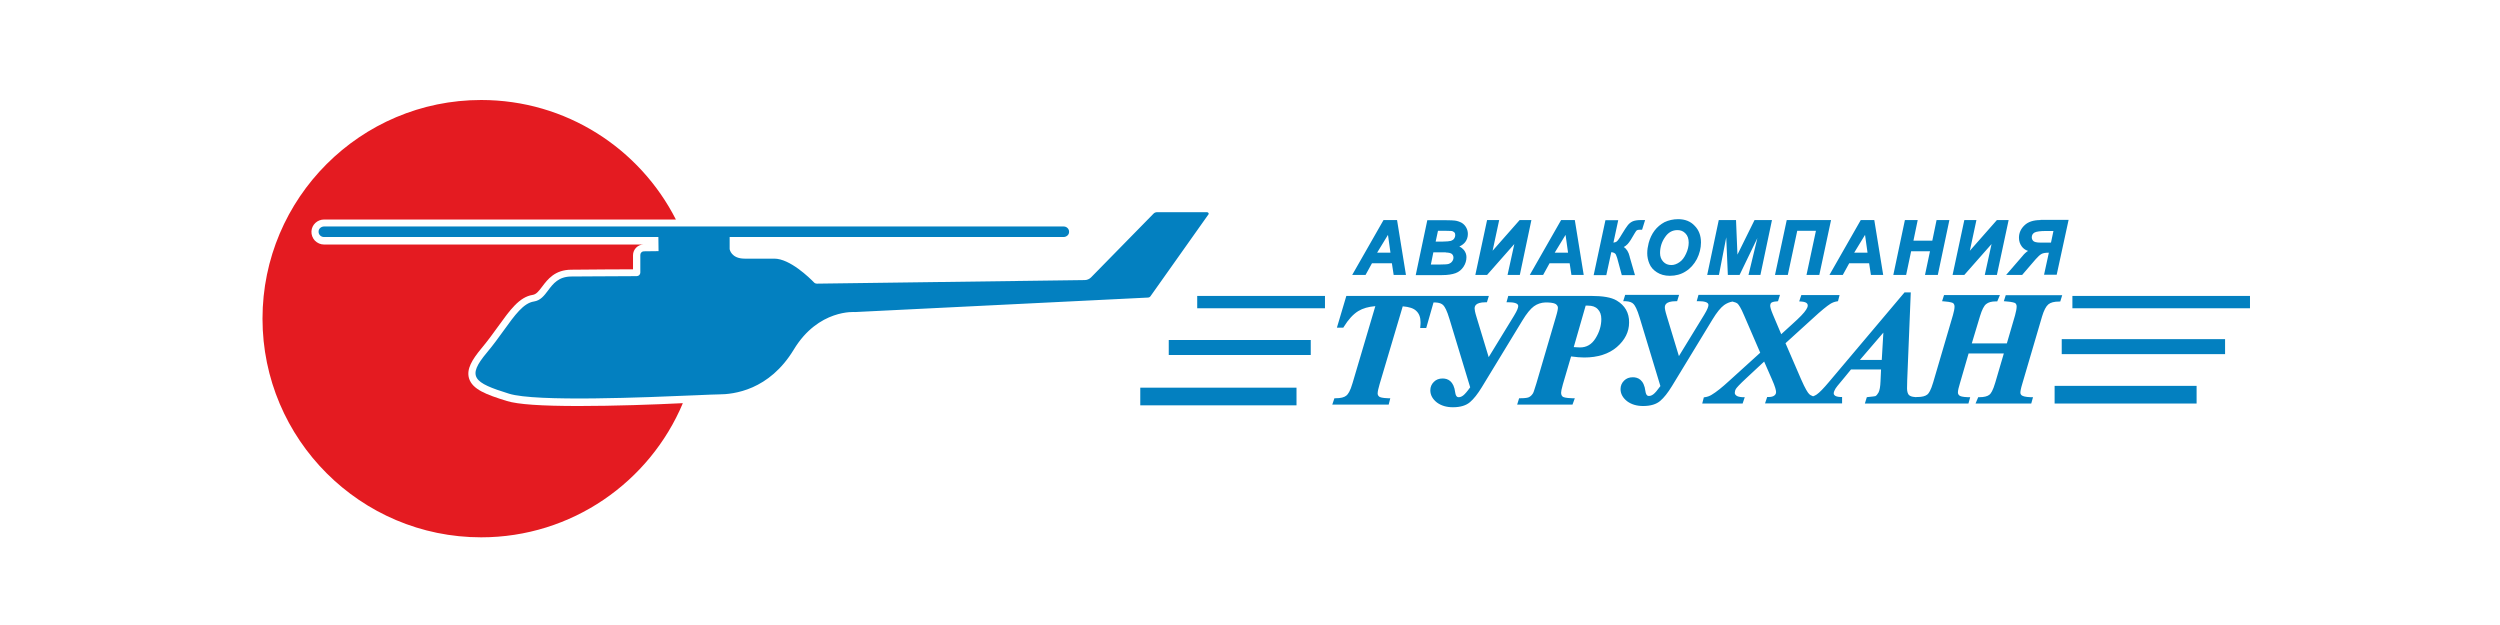 <?xml version="1.0" encoding="UTF-8"?> <svg xmlns="http://www.w3.org/2000/svg" width="200" height="50" viewBox="0 0 200 50" fill="none"><path fill-rule="evenodd" clip-rule="evenodd" d="M92.572 16.975H96.559C96.673 16.975 96.745 17.104 96.659 17.175L92.043 23.692C92 23.764 91.914 23.806 91.828 23.806L68.405 24.964C68.405 24.964 65.475 24.707 63.503 27.965C61.53 31.224 58.701 31.552 57.486 31.552C57.255 31.552 56.602 31.58 55.677 31.62C51.736 31.788 42.863 32.167 40.722 31.495C37.864 30.609 37.32 30.152 38.95 28.208C39.463 27.596 39.905 26.983 40.308 26.424C41.185 25.207 41.876 24.248 42.708 24.121C43.243 24.04 43.534 23.651 43.844 23.238C44.247 22.7 44.682 22.12 45.724 22.12C46.022 22.12 46.579 22.116 47.262 22.11C48.346 22.102 49.748 22.091 50.94 22.091C51.097 22.091 51.226 21.963 51.226 21.806V20.391C51.226 20.234 51.355 20.105 51.512 20.105L52.684 20.091L52.67 18.962H25.916C25.673 18.962 25.473 18.762 25.487 18.519C25.487 18.29 25.701 18.118 25.93 18.118H85.097C85.34 18.118 85.54 18.319 85.526 18.561C85.526 18.79 85.311 18.962 85.083 18.962H58.372V19.933C58.372 19.933 58.486 20.691 59.572 20.691H61.945C63.188 20.691 64.76 22.22 65.132 22.606C65.189 22.663 65.275 22.692 65.346 22.692L86.784 22.406C86.969 22.406 87.155 22.32 87.284 22.192L92.271 17.104C92.343 17.018 92.457 16.975 92.572 16.975ZM133.16 17.773C133.487 17.618 133.857 17.533 134.256 17.533C134.811 17.533 135.252 17.717 135.565 18.055C135.907 18.394 136.078 18.846 136.078 19.396C136.078 19.848 135.964 20.3 135.751 20.723C135.523 21.147 135.224 21.485 134.854 21.711C134.484 21.951 134.056 22.064 133.587 22.064C133.174 22.064 132.832 21.965 132.548 21.782C132.263 21.598 132.064 21.373 131.95 21.09C131.836 20.822 131.779 20.54 131.779 20.258C131.779 19.989 131.822 19.721 131.893 19.439C131.992 19.072 132.149 18.733 132.362 18.451C132.576 18.168 132.846 17.942 133.16 17.773ZM133.715 21.203C133.928 21.203 134.156 21.119 134.355 20.977C134.569 20.836 134.74 20.61 134.882 20.3C135.025 20.003 135.096 19.693 135.096 19.411C135.096 19.1 135.01 18.846 134.839 18.677C134.669 18.493 134.455 18.408 134.199 18.408C133.786 18.408 133.459 18.592 133.202 18.973C132.932 19.354 132.804 19.792 132.804 20.243C132.804 20.526 132.889 20.752 133.06 20.935C133.231 21.119 133.444 21.203 133.715 21.203ZM108.176 21.994L110.682 17.604H111.764L112.476 21.994H111.493L111.351 21.062H109.757L109.244 21.994H108.176ZM110.169 20.215H111.237L111.038 18.79L110.169 20.215ZM117.429 18.719C117.429 18.959 117.358 19.185 117.216 19.368C117.102 19.509 116.96 19.622 116.746 19.721C116.903 19.792 117.017 19.89 117.116 20.003C117.244 20.173 117.316 20.356 117.316 20.568C117.316 20.836 117.244 21.09 117.088 21.33C116.931 21.57 116.718 21.754 116.447 21.852C116.177 21.951 115.821 22.008 115.365 22.008H113.258L114.184 17.618H115.707C116.034 17.618 116.262 17.632 116.39 17.646C116.604 17.674 116.789 17.745 116.945 17.83C117.102 17.928 117.216 18.055 117.301 18.211C117.387 18.366 117.429 18.535 117.429 18.719ZM114.853 19.326H115.437C115.735 19.326 115.949 19.298 116.077 19.269C116.191 19.227 116.276 19.171 116.333 19.086C116.39 19.001 116.419 18.916 116.419 18.818C116.419 18.719 116.405 18.648 116.348 18.592C116.291 18.535 116.219 18.493 116.12 18.479C116.112 18.479 116.102 18.479 116.09 18.478C116.083 18.477 116.075 18.477 116.066 18.476L116.066 18.476C116 18.472 115.881 18.465 115.664 18.465H115.038L114.853 19.326ZM116.148 20.314C116.049 20.243 115.892 20.201 115.664 20.201V20.187H114.668L114.469 21.161H115.223C115.579 21.161 115.807 21.147 115.921 21.104C116.02 21.062 116.106 21.006 116.177 20.907C116.248 20.808 116.276 20.709 116.276 20.61C116.276 20.483 116.234 20.399 116.148 20.314ZM121.572 17.604L119.408 20.06L119.935 17.604H118.967L118.027 21.994H118.967L121.145 19.523L120.604 21.994H121.586L122.512 17.604H121.572ZM122.383 21.994L124.889 17.604H125.985L126.697 21.994H125.714L125.572 21.062H123.964L123.451 21.994H122.383ZM124.376 20.215H125.444L125.245 18.79L124.376 20.215ZM130.626 17.703C130.469 17.773 130.341 17.872 130.227 18.013C130.113 18.154 129.957 18.394 129.743 18.747C129.515 19.142 129.387 19.284 129.33 19.326C129.273 19.368 129.188 19.396 129.074 19.411L129.458 17.618H128.434L127.494 22.008H128.505L128.903 20.173C129.088 20.187 129.216 20.258 129.273 20.37C129.359 20.596 129.373 20.639 129.373 20.639L129.743 22.008H130.797L130.384 20.582C130.384 20.576 130.381 20.568 130.378 20.558C130.374 20.545 130.37 20.528 130.37 20.512C130.284 20.159 130.128 19.905 129.9 19.763C130.014 19.707 130.113 19.622 130.213 19.523C130.355 19.368 130.54 19.086 130.782 18.648C130.868 18.493 130.925 18.437 130.953 18.422C130.996 18.394 131.067 18.38 131.167 18.38H131.366L131.608 17.604H131.281C130.982 17.604 130.768 17.646 130.626 17.703ZM138.882 17.604H137.501L136.576 21.994H137.516L138.099 18.987L138.227 21.994H139.167L140.591 19.044L139.879 21.994H140.833L141.758 17.604H140.363L138.996 20.37L138.882 17.604ZM142 21.994L142.939 17.604H146.484L145.545 21.994H144.52L145.274 18.465H143.779L143.025 21.994H142ZM148.861 17.604L146.356 21.994H147.424L147.936 21.062H149.53L149.673 21.994H150.655L149.943 17.604H148.861ZM149.402 20.215H148.335L149.203 18.79L149.402 20.215ZM153.075 19.255H154.584L154.926 17.604H155.951L155.025 21.994H154L154.399 20.102H152.89L152.491 21.994H151.466L152.392 17.604H153.417L153.075 19.255ZM159.752 17.604L157.588 20.06L158.114 17.604H157.146L156.207 21.994H157.146L159.324 19.523L158.783 21.994H159.752L160.691 17.604H159.752ZM161.958 18.027C162.243 17.745 162.684 17.604 163.239 17.604V17.59H165.488L164.535 21.98H163.524L163.908 20.215H163.894C163.652 20.215 163.453 20.243 163.325 20.314C163.196 20.384 163.04 20.526 162.855 20.737L161.773 21.994H160.492L161.787 20.497C161.944 20.3 162.1 20.159 162.243 20.074C162.029 20.003 161.858 19.876 161.744 19.721C161.588 19.509 161.517 19.284 161.517 19.015C161.517 18.648 161.659 18.309 161.958 18.027ZM164.275 18.479H163.68C163.225 18.479 162.912 18.521 162.755 18.606C162.613 18.691 162.542 18.818 162.542 18.987C162.542 19.1 162.584 19.199 162.67 19.284C162.727 19.34 162.883 19.41 163.268 19.41H164.079L164.275 18.479ZM160.307 24.097L160.463 23.603V23.617H164.976L164.819 24.125H164.72C164.335 24.125 164.051 24.196 163.866 24.351C163.681 24.506 163.51 24.831 163.367 25.311L161.787 30.689C161.659 31.112 161.631 31.31 161.631 31.409C161.631 31.507 161.673 31.578 161.744 31.634C161.83 31.691 162.015 31.762 162.456 31.776H162.641L162.499 32.284H158.043L158.257 31.776H158.356C158.727 31.776 158.997 31.705 159.154 31.578C159.268 31.493 159.438 31.239 159.623 30.604L160.307 28.275H157.488L156.791 30.675C156.691 30.999 156.634 31.239 156.634 31.395C156.634 31.507 156.677 31.578 156.762 31.649C156.819 31.691 156.976 31.762 157.431 31.776H157.616L157.474 32.284H153.16H153.089H149.189L149.345 31.776L149.445 31.762C149.822 31.728 149.961 31.703 150.008 31.694C150.02 31.692 150.026 31.691 150.029 31.691C150.114 31.649 150.199 31.55 150.285 31.395C150.37 31.225 150.427 30.929 150.442 30.491L150.484 29.559H148.078L147.594 30.152L146.997 30.872C146.883 31.013 146.797 31.14 146.755 31.253C146.712 31.324 146.698 31.409 146.698 31.479C146.698 31.507 146.698 31.564 146.797 31.649C146.854 31.691 146.968 31.747 147.239 31.762H147.367V32.27H141.203L141.374 31.762H141.473C141.701 31.762 141.858 31.719 141.957 31.634C142.043 31.564 142.085 31.479 142.085 31.366C142.085 31.239 142.028 30.957 141.744 30.322L141.132 28.924L139.722 30.237C139.124 30.788 138.939 31.013 138.882 31.098C138.811 31.211 138.783 31.324 138.783 31.423C138.783 31.479 138.797 31.564 138.911 31.649C138.996 31.719 139.167 31.762 139.395 31.776H139.58L139.409 32.284H136.178L136.306 31.79L136.391 31.776C136.605 31.747 136.775 31.677 136.918 31.592C137.302 31.366 137.772 30.985 138.327 30.477L140.818 28.218L139.537 25.254C139.267 24.605 139.096 24.379 139.01 24.294C138.925 24.224 138.783 24.167 138.598 24.125C138.356 24.167 138.128 24.266 137.929 24.407C137.658 24.605 137.345 24.986 137.003 25.551L133.758 30.886C133.43 31.423 133.117 31.818 132.818 32.072C132.505 32.34 132.049 32.481 131.451 32.481C130.939 32.481 130.512 32.354 130.17 32.1C129.829 31.832 129.643 31.507 129.643 31.126C129.643 30.858 129.743 30.632 129.928 30.449C130.113 30.265 130.341 30.181 130.626 30.181C131.024 30.181 131.523 30.364 131.636 31.31C131.693 31.677 131.85 31.677 131.921 31.677C132.049 31.677 132.163 31.62 132.277 31.536C132.405 31.437 132.59 31.225 132.832 30.886L131.181 25.438C130.967 24.718 130.797 24.45 130.697 24.337C130.569 24.182 130.341 24.111 130.042 24.097H129.857L130.014 23.589H134.327L134.17 24.097H134.071C133.188 24.097 133.188 24.464 133.188 24.605C133.188 24.69 133.217 24.887 133.345 25.297L134.313 28.487L136.334 25.184C136.619 24.718 136.676 24.506 136.676 24.393C136.676 24.153 136.263 24.097 135.921 24.097H135.736L135.879 23.589H142.398L142.242 24.097L142.142 24.111C141.85 24.125 141.748 24.192 141.704 24.222L141.701 24.224C141.644 24.28 141.616 24.351 141.616 24.45C141.616 24.549 141.658 24.746 141.829 25.155L142.498 26.736L143.395 25.918C143.964 25.41 144.334 25.029 144.491 24.774C144.576 24.647 144.619 24.535 144.619 24.436C144.619 24.365 144.591 24.294 144.52 24.238C144.448 24.182 144.306 24.139 144.121 24.125L143.936 24.111L144.107 23.603H147.167L147.039 24.097L146.954 24.111C146.769 24.139 146.584 24.21 146.427 24.309C146.157 24.478 145.687 24.859 145.046 25.452L142.84 27.456L144.078 30.322C144.434 31.14 144.633 31.423 144.719 31.507C144.79 31.592 144.904 31.649 145.046 31.705C145.16 31.663 145.246 31.62 145.331 31.564C145.559 31.409 145.886 31.07 146.313 30.562L152.363 23.391H152.862L152.577 30.421C152.563 30.773 152.563 30.999 152.563 31.07C152.563 31.31 152.62 31.493 152.705 31.592C152.805 31.691 152.961 31.747 153.189 31.762L153.303 31.776V31.762H153.402C153.758 31.762 154.029 31.691 154.185 31.564C154.299 31.479 154.47 31.225 154.655 30.59L156.235 25.212C156.321 24.916 156.363 24.69 156.363 24.52C156.363 24.407 156.321 24.309 156.25 24.252C156.207 24.224 156.065 24.153 155.538 24.111L155.367 24.097L155.524 23.603H159.994L159.78 24.111H159.68C159.324 24.111 159.068 24.182 158.897 24.323C158.712 24.464 158.556 24.788 158.399 25.297L157.744 27.47H160.549L161.204 25.226C161.289 24.916 161.332 24.676 161.332 24.52C161.332 24.393 161.289 24.309 161.218 24.252C161.175 24.224 161.018 24.153 160.478 24.111L160.307 24.097ZM150.541 28.797L150.669 26.609L148.79 28.797H150.541ZM127.266 23.673C128.22 23.673 128.903 23.786 129.33 24.04C129.999 24.436 130.341 25.029 130.327 25.805C130.327 26.539 129.999 27.202 129.345 27.767C128.704 28.317 127.821 28.6 126.739 28.6C126.455 28.6 126.099 28.571 125.686 28.515L125.031 30.745C124.917 31.14 124.889 31.324 124.889 31.409C124.889 31.564 124.932 31.663 125.017 31.733C125.074 31.776 125.245 31.846 125.786 31.86H125.985L125.8 32.368H121.373L121.529 31.86H121.629C122.028 31.86 122.227 31.818 122.312 31.776C122.426 31.719 122.526 31.634 122.611 31.507C122.654 31.465 122.725 31.296 122.91 30.675L124.476 25.339C124.604 24.916 124.633 24.718 124.633 24.619C124.633 24.506 124.576 24.422 124.476 24.337C124.391 24.28 124.22 24.21 123.807 24.196H123.693H123.622C123.294 24.21 122.981 24.309 122.711 24.506C122.44 24.704 122.127 25.085 121.786 25.65L118.54 30.985C118.212 31.522 117.899 31.917 117.6 32.171C117.287 32.439 116.832 32.58 116.234 32.58C115.721 32.58 115.294 32.453 114.952 32.199C114.611 31.931 114.426 31.606 114.426 31.225C114.426 30.957 114.525 30.731 114.711 30.548C114.896 30.364 115.123 30.279 115.408 30.279C115.807 30.279 116.305 30.463 116.419 31.409C116.476 31.776 116.632 31.776 116.703 31.776C116.832 31.776 116.945 31.719 117.059 31.634C117.187 31.536 117.373 31.324 117.615 30.985L115.963 25.537C115.75 24.817 115.579 24.549 115.479 24.436C115.351 24.28 115.123 24.21 114.824 24.196H114.682L114.098 26.242H113.614L113.629 26.087C113.643 25.96 113.643 25.861 113.643 25.777C113.643 25.381 113.529 25.085 113.301 24.873C113.088 24.662 112.732 24.549 112.219 24.506L110.369 30.731C110.269 31.07 110.212 31.324 110.212 31.479C110.212 31.578 110.255 31.663 110.34 31.733C110.397 31.776 110.568 31.846 111.052 31.86H111.223L111.095 32.368H106.582L106.753 31.86H106.853C107.251 31.86 107.536 31.79 107.707 31.649C107.835 31.55 108.02 31.296 108.205 30.646L110.027 24.492C109.486 24.535 109.031 24.662 108.66 24.887C108.248 25.141 107.863 25.565 107.507 26.144L107.465 26.214H106.952L107.707 23.673H114.782H114.824H119.109L118.953 24.182H118.853C117.97 24.182 117.97 24.549 117.97 24.69C117.97 24.774 117.999 24.972 118.127 25.381L119.095 28.571L121.116 25.268C121.401 24.803 121.458 24.591 121.458 24.478C121.458 24.238 121.045 24.182 120.704 24.182H120.519L120.661 23.673H123.807H123.892H127.266ZM127.038 24.45H126.853L125.9 27.767C125.938 27.77 125.975 27.772 126.011 27.775C126.159 27.786 126.283 27.795 126.398 27.795C126.925 27.795 127.337 27.555 127.636 27.075C127.949 26.581 128.106 26.059 128.106 25.523C128.106 25.184 128.006 24.916 127.821 24.732C127.636 24.535 127.38 24.45 127.038 24.45ZM95.777 23.673H105.998V24.662H95.777V23.673ZM104.86 27.202H93.5V28.402H104.86V27.202ZM91.222 31.013H103.721V32.425H91.222V31.013ZM164.369 32.284H175.728V30.872H164.369V32.284ZM178.006 28.331H164.938V27.132H178.006V28.331ZM165.792 24.662H179.999V23.673H165.792V24.662Z" fill="#0380C0"></path><path d="M46.296 32.481C43.309 32.481 41.437 32.353 40.551 32.081C38.893 31.567 37.793 31.152 37.521 30.266C37.307 29.523 37.764 28.78 38.507 27.88C39.007 27.279 39.45 26.679 39.836 26.136C40.794 24.807 41.537 23.764 42.609 23.592C42.895 23.549 43.08 23.32 43.381 22.92C43.809 22.349 44.395 21.577 45.71 21.577C46.025 21.577 46.611 21.577 47.368 21.563C48.354 21.548 49.554 21.548 50.641 21.548C50.641 21.134 50.641 20.677 50.641 20.419C50.641 19.948 51.026 19.562 51.484 19.562H51.855H25.916C25.645 19.562 25.387 19.448 25.187 19.247C25.002 19.047 24.902 18.776 24.916 18.504C24.945 17.976 25.387 17.561 25.931 17.561H54.071C51.184 11.887 45.296 8 38.493 8C28.846 8 21 15.846 21 25.493C21 35.14 28.846 42.986 38.493 42.986C45.739 42.986 51.984 38.555 54.628 32.253C52.341 32.367 49.126 32.481 46.296 32.481Z" fill="#E41B21"></path></svg> 